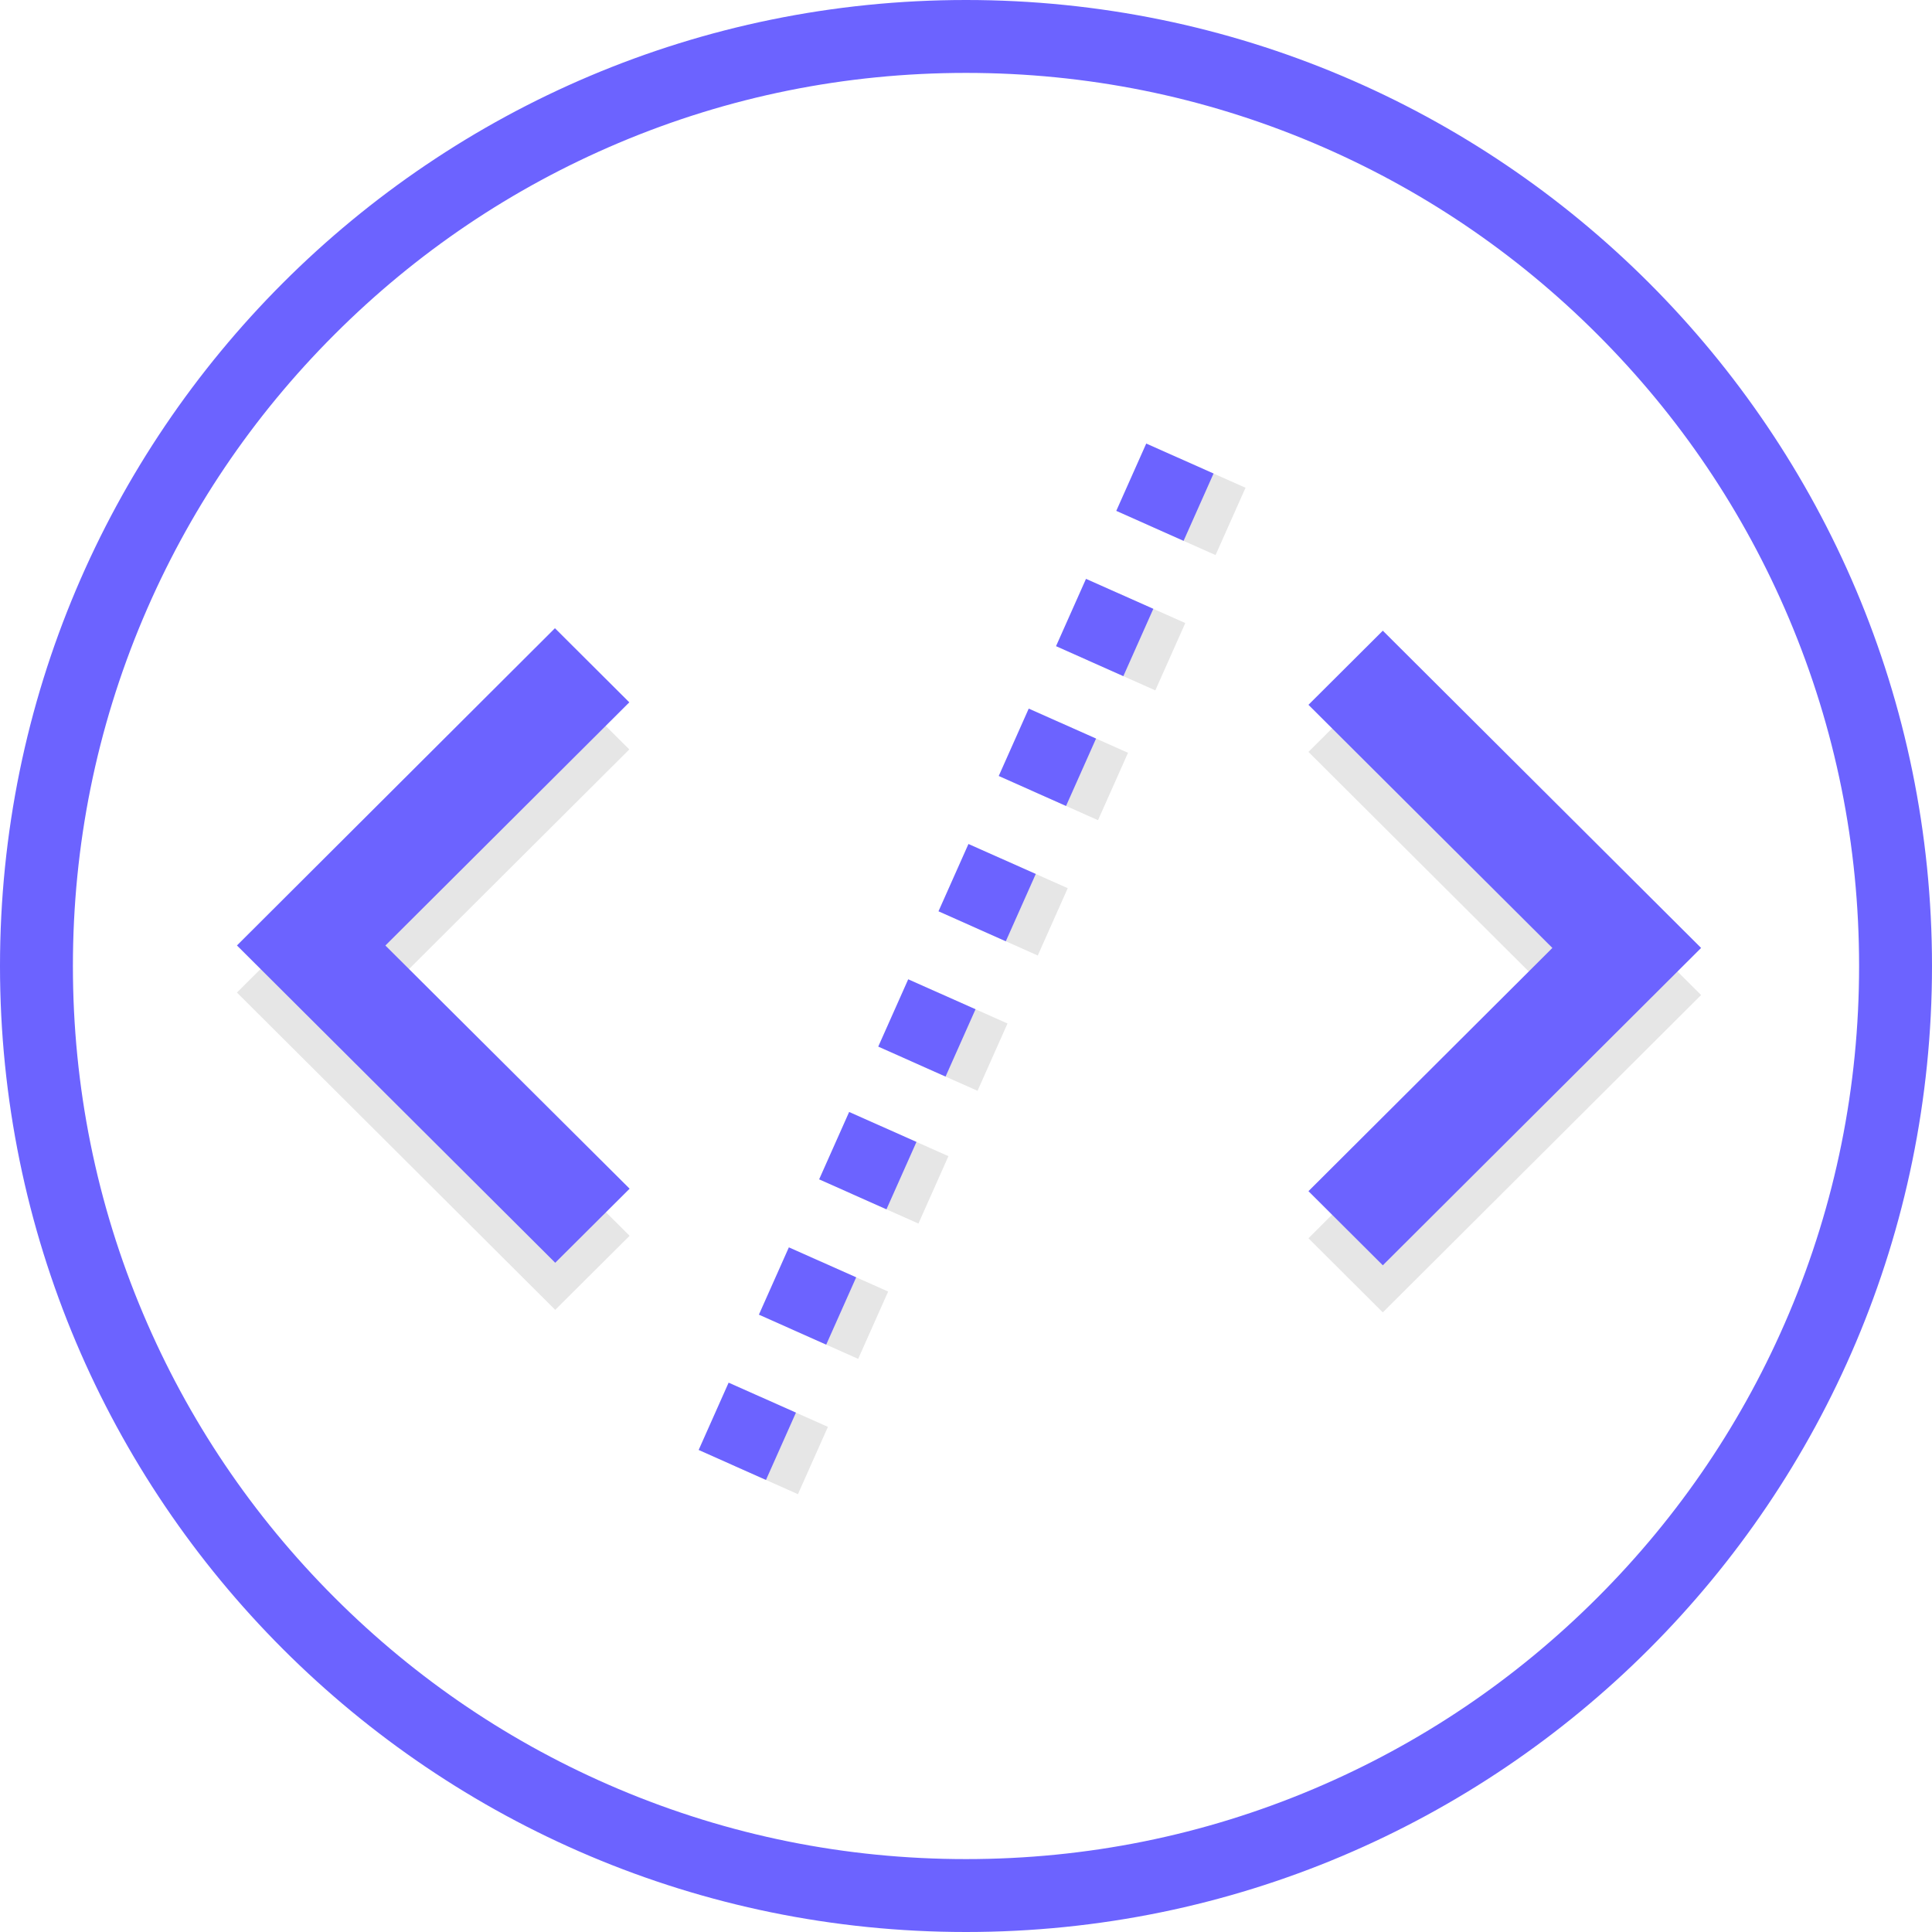 <svg xmlns="http://www.w3.org/2000/svg" width="106" height="106" viewBox="0 0 106 106">
  <g id="Group_4" data-name="Group 4" transform="translate(-72 -12)">
    <g id="undraw_code_typing_7jnv" transform="translate(-155 -206)">
      <g id="Group_2" data-name="Group 2" transform="translate(298.789 252.603)">
        <path id="Path_7" data-name="Path 7" d="M719.6,312.045,732.983,298.7,719.6,285.361l4.08-4.067L741.143,298.7,723.68,316.112l-4.08-4.067Z" transform="translate(-719.6 -278.71)" opacity="0.1"/>
        <path id="Path_25" data-name="Path 25" d="M719.6,293.045,732.983,279.7,719.6,266.361l4.08-4.067L741.143,279.7,723.68,297.112l-4.08-4.067Z" transform="translate(-719.6 -262.294)" fill="#6c63ff"/>
      </g>
      <g id="Group_3" data-name="Group 3" transform="translate(240 252.467)">
        <path id="Path_9" data-name="Path 9" d="M247.544,311.045l-13.4-13.342,13.383-13.342-4.08-4.067L226,297.7l17.463,17.409Z" transform="translate(-226 -277.71)" opacity="0.1"/>
        <path id="Path_41" data-name="Path 41" d="M247.544,292.045l-13.4-13.342,13.383-13.342-4.08-4.067L226,278.7l17.463,17.409Z" transform="translate(-226 -261.294)" fill="#6c63ff"/>
      </g>
      <g id="Group_1" data-name="Group 1" transform="translate(265.309 297.543) rotate(-66)">
        <path id="Path_8" data-name="Path 8" d="M0,4.043H4.043V0H0ZM20.3,0H16.253V4.043H20.3ZM8.126,4.043h4.043V0H8.126Z" transform="translate(0 1.945)" opacity="0.1"/>
        <path id="Path_37" data-name="Path 37" d="M0,4.043H4.043V0H0ZM20.3,0H16.253V4.043H20.3ZM8.126,4.043h4.043V0H8.126Z" transform="translate(0 0.025)" fill="#6c63ff"/>
        <path id="Path_42" data-name="Path 42" d="M0,4.043H4.043V0H0ZM20.3,0H16.253V4.043H20.3ZM8.126,4.043h4.043V0H8.126Z" transform="translate(24.225 1.945)" opacity="0.1"/>
        <path id="Path_43" data-name="Path 43" d="M0,4.043H4.043V0H0ZM20.3,0H16.253V4.043H20.3ZM8.126,4.043h4.043V0H8.126Z" transform="translate(24.225 0.025)" fill="#6c63ff"/>
        <path id="Path_44" data-name="Path 44" d="M12.169,0H8.126V4.043h4.043ZM0,4.043H4.043V0H0Z" transform="translate(48.263 1.92)" opacity="0.1"/>
        <path id="Path_45" data-name="Path 45" d="M12.169,0H8.126V4.043h4.043ZM0,4.043H4.043V0H0Z" transform="translate(48.263 0)" fill="#6c63ff"/>
      </g>
    </g>
    <g id="Path_46" data-name="Path 46" transform="translate(72 12)" fill="none">
      <path d="M53,0A53,53,0,1,1,0,53,53,53,0,0,1,53,0Z" stroke="none"/>
      <path d="M 53 4 C 46.383 4 39.967 5.295 33.928 7.849 C 28.094 10.317 22.853 13.85 18.352 18.352 C 13.85 22.853 10.317 28.094 7.849 33.928 C 5.295 39.967 4 46.383 4 53 C 4 59.617 5.295 66.033 7.849 72.072 C 10.317 77.906 13.85 83.147 18.352 87.648 C 22.853 92.15 28.094 95.683 33.928 98.151 C 39.967 100.705 46.383 102 53 102 C 59.617 102 66.033 100.705 72.072 98.151 C 77.906 95.683 83.147 92.15 87.648 87.648 C 92.15 83.147 95.683 77.906 98.151 72.072 C 100.705 66.033 102 59.617 102 53 C 102 46.383 100.705 39.967 98.151 33.928 C 95.683 28.094 92.15 22.853 87.648 18.352 C 83.147 13.85 77.906 10.317 72.072 7.849 C 66.033 5.295 59.617 4 53 4 M 53 -7.62939453125e-06 C 82.271 -7.62939453125e-06 106 23.729 106 53 C 106 82.271 82.271 106 53 106 C 23.729 106 -7.62939453125e-06 82.271 -7.62939453125e-06 53 C -7.62939453125e-06 23.729 23.729 -7.62939453125e-06 53 -7.62939453125e-06 Z" stroke="none" fill="#6c63ff"/>
    </g>
  </g>
</svg>
